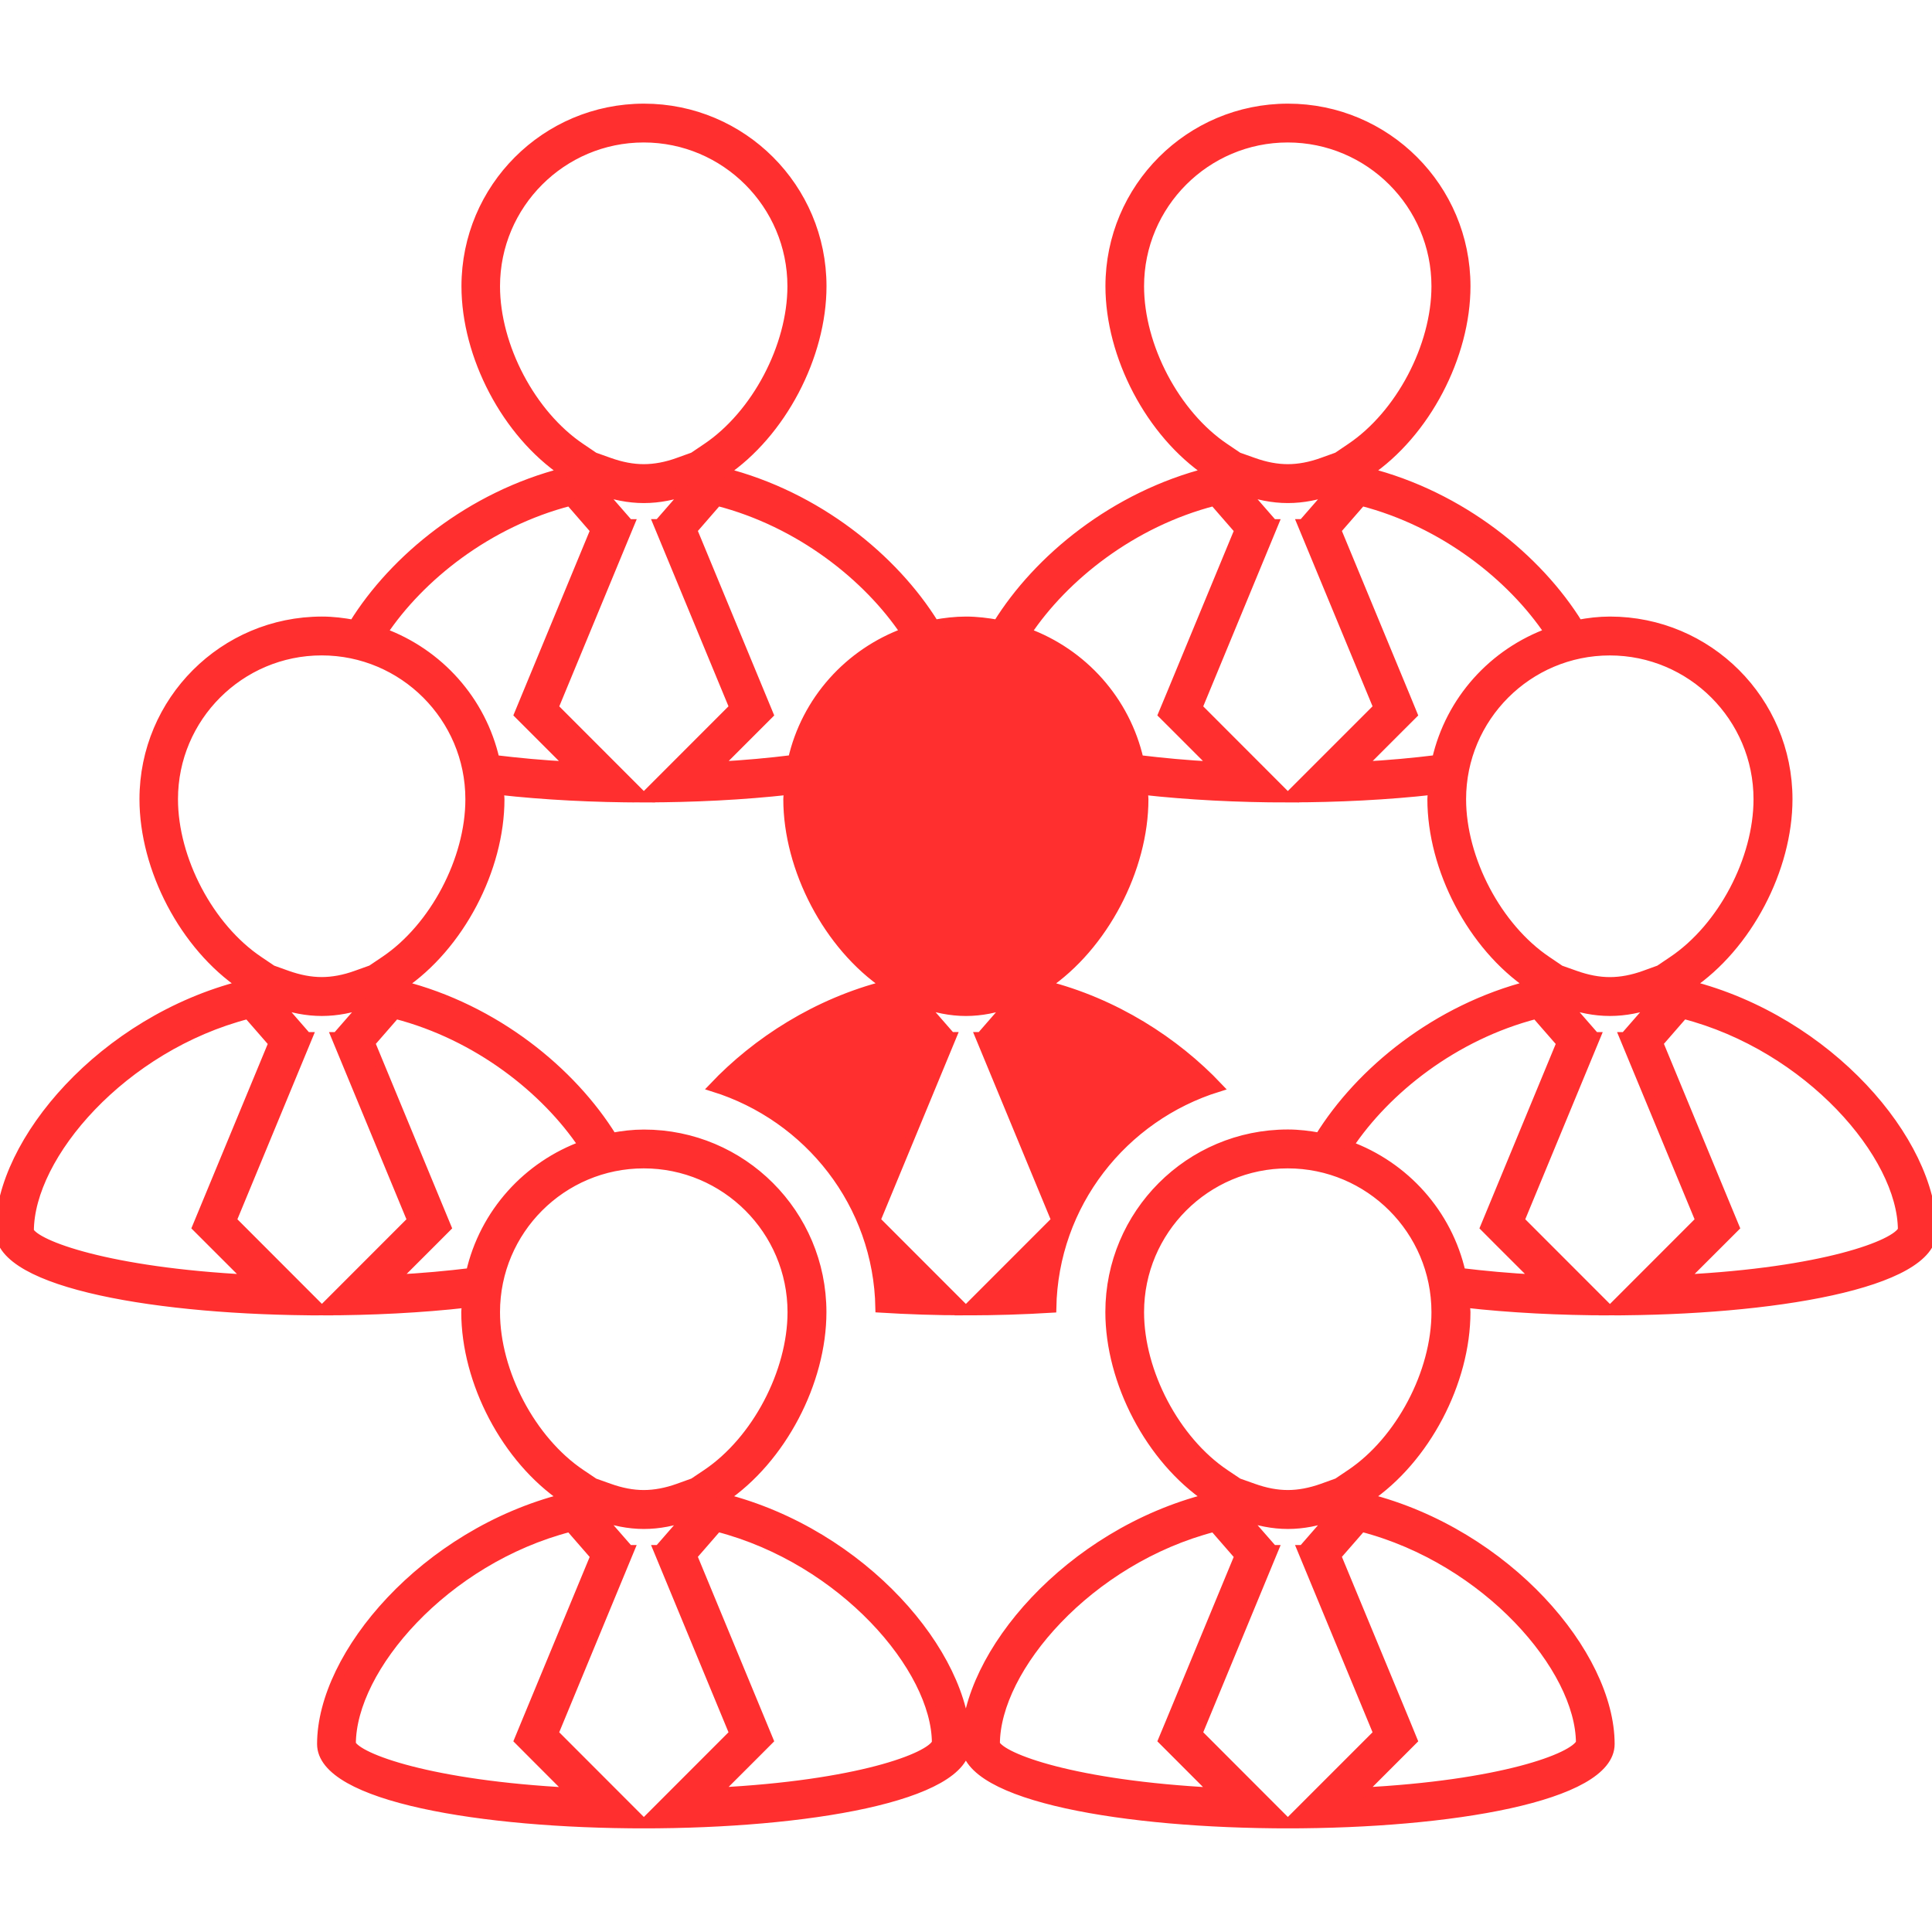 <!DOCTYPE svg PUBLIC "-//W3C//DTD SVG 1.1//EN" "http://www.w3.org/Graphics/SVG/1.1/DTD/svg11.dtd">
<!-- Uploaded to: SVG Repo, www.svgrepo.com, Transformed by: SVG Repo Mixer Tools -->
<svg fill="#FF2F2F" version="1.1" id="Capa_1" xmlns="http://www.w3.org/2000/svg" xmlns:xlink="http://www.w3.org/1999/xlink" width="800px" height="800px" viewBox="0 0 204.875 204.875" xml:space="preserve" stroke="#FF2F2F">
<g id="SVGRepo_bgCarrier" stroke-width="0"/>
<g id="SVGRepo_tracerCarrier" stroke-linecap="round" stroke-linejoin="round"/>
<g id="SVGRepo_iconCarrier"> <g> <path d="M179.143,104.478c6.181-4.165,10.437-12.358,10.437-19.735c0-10.424-8.445-18.861-18.857-18.861 c-1.163,0-2.277,0.137-3.374,0.344c0.006,0,0.013-0.009,0.019-0.009c-4.299-6.963-12.422-13.616-22.365-16.13 c6.18-4.165,10.431-12.357,10.431-19.735c0-10.424-8.439-18.861-18.853-18.861c-10.412,0-18.857,8.442-18.857,18.861 c0,7.377,4.256,15.57,10.431,19.735c-9.944,2.515-18.058,9.167-22.366,16.13c-1.099-0.192-2.208-0.335-3.355-0.335 c-1.148,0-2.256,0.137-3.355,0.335c-4.302-6.963-12.419-13.616-22.365-16.13c6.18-4.165,10.431-12.357,10.431-19.735 c0-10.424-8.443-18.861-18.855-18.861c-10.412,0-18.855,8.442-18.855,18.861c0,7.377,4.253,15.57,10.431,19.735 c-9.944,2.515-18.058,9.167-22.366,16.13c0.006,0,0.012,0.009,0.018,0.009c-1.096-0.201-2.213-0.344-3.373-0.344 c-10.413,0-18.855,8.443-18.855,18.861c0,7.377,4.253,15.57,10.434,19.735C10.948,108.223,0,121.046,0,130.558 c0,5.608,17.071,8.427,34.148,8.427l-9.563-9.572l8.056-19.467h-0.119l-3.124-3.586c1.516,0.548,3.093,0.877,4.725,0.877 c1.635,0,3.212-0.329,4.716-0.865l-3.118,3.574h-0.088l8.056,19.467l-9.566,9.572c5.301,0,10.595-0.273,15.391-0.815 c0-0.013,0.006-0.024,0.006-0.036c-0.018,0.347-0.106,0.663-0.106,1.01c0,7.375,4.253,15.564,10.431,19.729 c-14.769,3.745-25.721,16.568-25.721,26.073c0,5.627,17.074,8.439,34.151,8.439l-9.563-9.572l8.056-19.473h-0.094l-3.124-3.58 c1.513,0.535,3.094,0.877,4.726,0.877c1.635,0,3.212-0.329,4.713-0.877l-3.118,3.58h-0.085l8.056,19.473l-9.566,9.572 c17.074,0,34.151-2.812,34.151-8.439c0-9.499-10.948-22.328-25.721-26.073c6.181-4.165,10.431-12.354,10.431-19.729 c0-10.424-8.442-18.863-18.855-18.863c-1.154,0-2.262,0.134-3.355,0.341c-4.302-6.966-12.419-13.628-22.366-16.137 c6.181-4.165,10.434-12.357,10.434-19.735c0-0.334-0.083-0.648-0.101-0.971v0.006c4.789,0.536,10.086,0.81,15.387,0.81 l-9.563-9.572l8.056-19.467h-0.095l-3.13-3.589c1.513,0.542,3.094,0.88,4.726,0.88c1.635,0,3.212-0.332,4.713-0.874l-3.118,3.577 h-0.085l8.056,19.467l-9.566,9.572c5.3,0,10.601-0.273,15.39-0.81c-0.021,0.329-0.101,0.637-0.101,0.965 c0,7.377,4.253,15.57,10.431,19.735c-7.35,1.857-13.744,5.974-18.319,10.796c10.077,3.143,17.46,12.367,17.652,23.419 c2.968,0.183,6.028,0.286,9.097,0.286l-9.566-9.572l8.056-19.467h-0.091l-3.124-3.58c1.513,0.535,3.09,0.877,4.725,0.877 c1.635,0,3.212-0.329,4.713-0.877l-3.118,3.58h-0.085l8.056,19.467l-9.572,9.578c3.069,0,6.129-0.098,9.098-0.279 c0.194-11.046,7.574-20.289,17.652-23.42c-4.573-4.828-10.979-8.95-18.319-10.802c6.178-4.165,10.434-12.357,10.434-19.735 c0-0.334-0.085-0.642-0.104-0.965c4.792,0.536,10.09,0.81,15.388,0.81l-9.561-9.572l8.05-19.467h-0.085l-3.13-3.589 c1.517,0.542,3.094,0.88,4.726,0.88s3.215-0.332,4.713-0.874l-3.118,3.577h-0.085l8.062,19.467l-9.572,9.572 c5.304,0,10.601-0.273,15.394-0.81v-0.006c-0.024,0.329-0.098,0.643-0.098,0.971c0,7.377,4.25,15.57,10.425,19.735 c-9.944,2.515-18.055,9.164-22.359,16.136c-1.097-0.2-2.211-0.341-3.361-0.341c-10.413,0-18.853,8.446-18.853,18.858 c0,7.38,4.251,15.576,10.431,19.741c-14.778,3.745-25.727,16.568-25.727,26.073c0,5.627,17.074,8.439,34.148,8.439l-9.561-9.572 l8.05-19.473h-0.085l-3.13-3.58c1.517,0.535,3.094,0.877,4.726,0.877s3.215-0.329,4.713-0.877l-3.118,3.58h-0.085l8.062,19.473 l-9.572,9.572c17.074,0,34.154-2.812,34.154-8.439c0-9.499-10.949-22.328-25.721-26.073c6.18-4.165,10.431-12.354,10.431-19.729 c0-0.347-0.086-0.663-0.11-1.01c0,0.012,0.013,0.023,0.013,0.036c4.792,0.542,10.084,0.815,15.388,0.815l-9.566-9.572l8.056-19.467 h-0.091l-3.13-3.586c1.522,0.548,3.093,0.877,4.731,0.877c1.632,0,3.209-0.329,4.713-0.865l-3.118,3.574h-0.091l8.062,19.467 l-9.565,9.572c17.067,0,34.153-2.812,34.153-8.427C204.864,121.053,193.916,108.223,179.143,104.478z M21.677,128.219l-0.797,1.925 l1.474,1.474l4.052,4.049c-14.94-0.761-22.64-3.635-23.315-5.108c0-8.062,9.916-19.577,23.209-23.011l0.749,0.858l1.921,2.204 L21.677,128.219z M55.822,182.607l-0.797,1.93l1.47,1.475l4.056,4.061c-14.94-0.767-22.643-3.641-23.315-5.127 c0-8.05,9.916-19.57,23.208-23.004l0.749,0.864l1.918,2.204L55.822,182.607z M99.32,184.824c-0.691,1.583-8.4,4.481-23.331,5.236 l4.052-4.049l1.471-1.475l-0.798-1.93l-7.289-17.609l1.906-2.192l0.755-0.871C89.389,165.375,99.302,176.896,99.32,184.824z M84.012,139.143c0,6.395-3.803,13.615-9.052,17.147l-1.416,0.95l-1.623,0.584c-1.258,0.451-2.488,0.683-3.654,0.683 s-2.369-0.226-3.678-0.694l-1.589-0.566l-1.422-0.956c-5.252-3.532-9.055-10.753-9.055-17.147c0-8.688,7.063-15.746,15.738-15.746 C76.937,123.396,84.012,130.454,84.012,139.143z M61.854,121.473c0.024-0.013,0.043-0.013,0.067-0.024 c-5.991,2.155-10.574,7.203-12.008,13.518c-2.426,0.292-5.063,0.548-8.074,0.7l4.053-4.049l1.47-1.474l-0.797-1.925l-7.289-17.621 l1.909-2.192l0.752-0.865C50.68,109.806,57.88,115.541,61.854,121.473z M40.81,101.89l-1.416,0.953l-1.623,0.581 c-1.257,0.454-2.487,0.686-3.653,0.686s-2.369-0.226-3.678-0.691l-1.589-0.569l-1.422-0.959c-5.252-3.529-9.055-10.75-9.055-17.147 c0-8.686,7.063-15.743,15.737-15.743c8.674,0,15.738,7.063,15.738,15.743C49.861,91.146,46.059,98.361,40.81,101.89z M55.822,73.818l-0.797,1.928l1.47,1.47l4.056,4.058c-3.014-0.149-5.645-0.411-8.074-0.703 c-1.422-6.278-5.967-11.311-11.917-13.487c3.97-5.949,11.161-11.685,19.878-13.935l0.749,0.859l1.918,2.21L55.822,73.818z M71.922,49.033c-1.258,0.457-2.488,0.688-3.654,0.688s-2.369-0.226-3.678-0.694l-1.589-0.566l-1.422-0.962 c-5.252-3.528-9.055-10.747-9.055-17.147c0-8.683,7.063-15.744,15.738-15.744C76.937,14.607,84,21.674,84,30.351 c0,6.4-3.803,13.619-9.052,17.147l-1.416,0.956L71.922,49.033z M75.99,81.274l4.052-4.052l1.471-1.471l-0.798-1.927l-7.289-17.613 l1.906-2.195l0.755-0.868c8.738,2.25,15.945,8.001,19.912,13.923c-5.961,2.177-10.519,7.209-11.941,13.494 C81.637,80.864,79,81.119,75.99,81.274z M124.122,73.818l-0.804,1.928l1.474,1.47l4.055,4.058 c-3.014-0.149-5.645-0.411-8.074-0.703c-1.425-6.278-5.967-11.311-11.916-13.487c3.97-5.949,11.161-11.685,19.881-13.935 l0.743,0.859l1.924,2.21L124.122,73.818z M140.221,49.033c-1.267,0.457-2.49,0.688-3.653,0.688c-1.169,0-2.375-0.226-3.678-0.694 l-1.596-0.566l-1.425-0.962c-5.249-3.528-9.049-10.747-9.049-17.147c0-8.683,7.063-15.744,15.734-15.744 c8.678,0,15.741,7.066,15.741,15.744c0,6.4-3.807,13.619-9.055,17.147l-1.413,0.956L140.221,49.033z M144.283,81.274l4.049-4.052 l1.474-1.471l-0.791-1.927l-7.295-17.613l1.912-2.195l0.755-0.868c8.731,2.25,15.941,8.001,19.905,13.923 c0.03-0.006,0.055-0.012,0.079-0.018c-6.004,2.158-10.583,7.2-12.02,13.512C149.933,80.864,147.296,81.119,144.283,81.274z M124.122,182.607l-0.804,1.93l1.474,1.475l4.055,4.061c-14.942-0.767-22.642-3.641-23.315-5.127c0-8.05,9.914-19.57,23.206-23.004 l0.749,0.864l1.918,2.204L124.122,182.607z M167.617,184.824c-0.688,1.583-8.397,4.481-23.334,5.236l4.049-4.049l1.474-1.475 l-0.791-1.93l-7.295-17.609l1.912-2.192l0.755-0.871C157.685,165.375,167.598,176.896,167.617,184.824z M143.253,156.29 l-1.412,0.95l-1.62,0.584c-1.267,0.451-2.49,0.683-3.653,0.683c-1.169,0-2.375-0.226-3.678-0.694l-1.596-0.566l-1.425-0.956 c-5.249-3.532-9.049-10.753-9.049-17.147c0-8.688,7.063-15.746,15.734-15.746c8.678,0,15.741,7.063,15.741,15.746 C152.308,145.537,148.502,152.758,143.253,156.29z M158.269,128.219l-0.797,1.925l1.467,1.474l4.056,4.049 c-3.008-0.152-5.65-0.408-8.074-0.7c-1.425-6.284-5.968-11.308-11.917-13.481c3.977-5.955,11.162-11.679,19.882-13.938l0.742,0.858 l1.925,2.204L158.269,128.219z M174.369,103.43c-1.26,0.454-2.484,0.685-3.653,0.685s-2.368-0.226-3.678-0.691l-1.595-0.566 l-1.419-0.962c-5.249-3.528-9.055-10.75-9.055-17.147c0-8.686,7.063-15.744,15.74-15.744c8.671,0,15.74,7.063,15.74,15.744 c0,6.397-3.806,13.619-9.061,17.147l-1.412,0.953L174.369,103.43z M178.424,135.666l4.056-4.049l1.474-1.474l-0.798-1.925 l-7.289-17.621l1.906-2.192l0.755-0.865c13.299,3.435,23.218,14.955,23.23,22.89C201.064,132.013,193.368,134.905,178.424,135.666z "/> </g> </g>
</svg>
